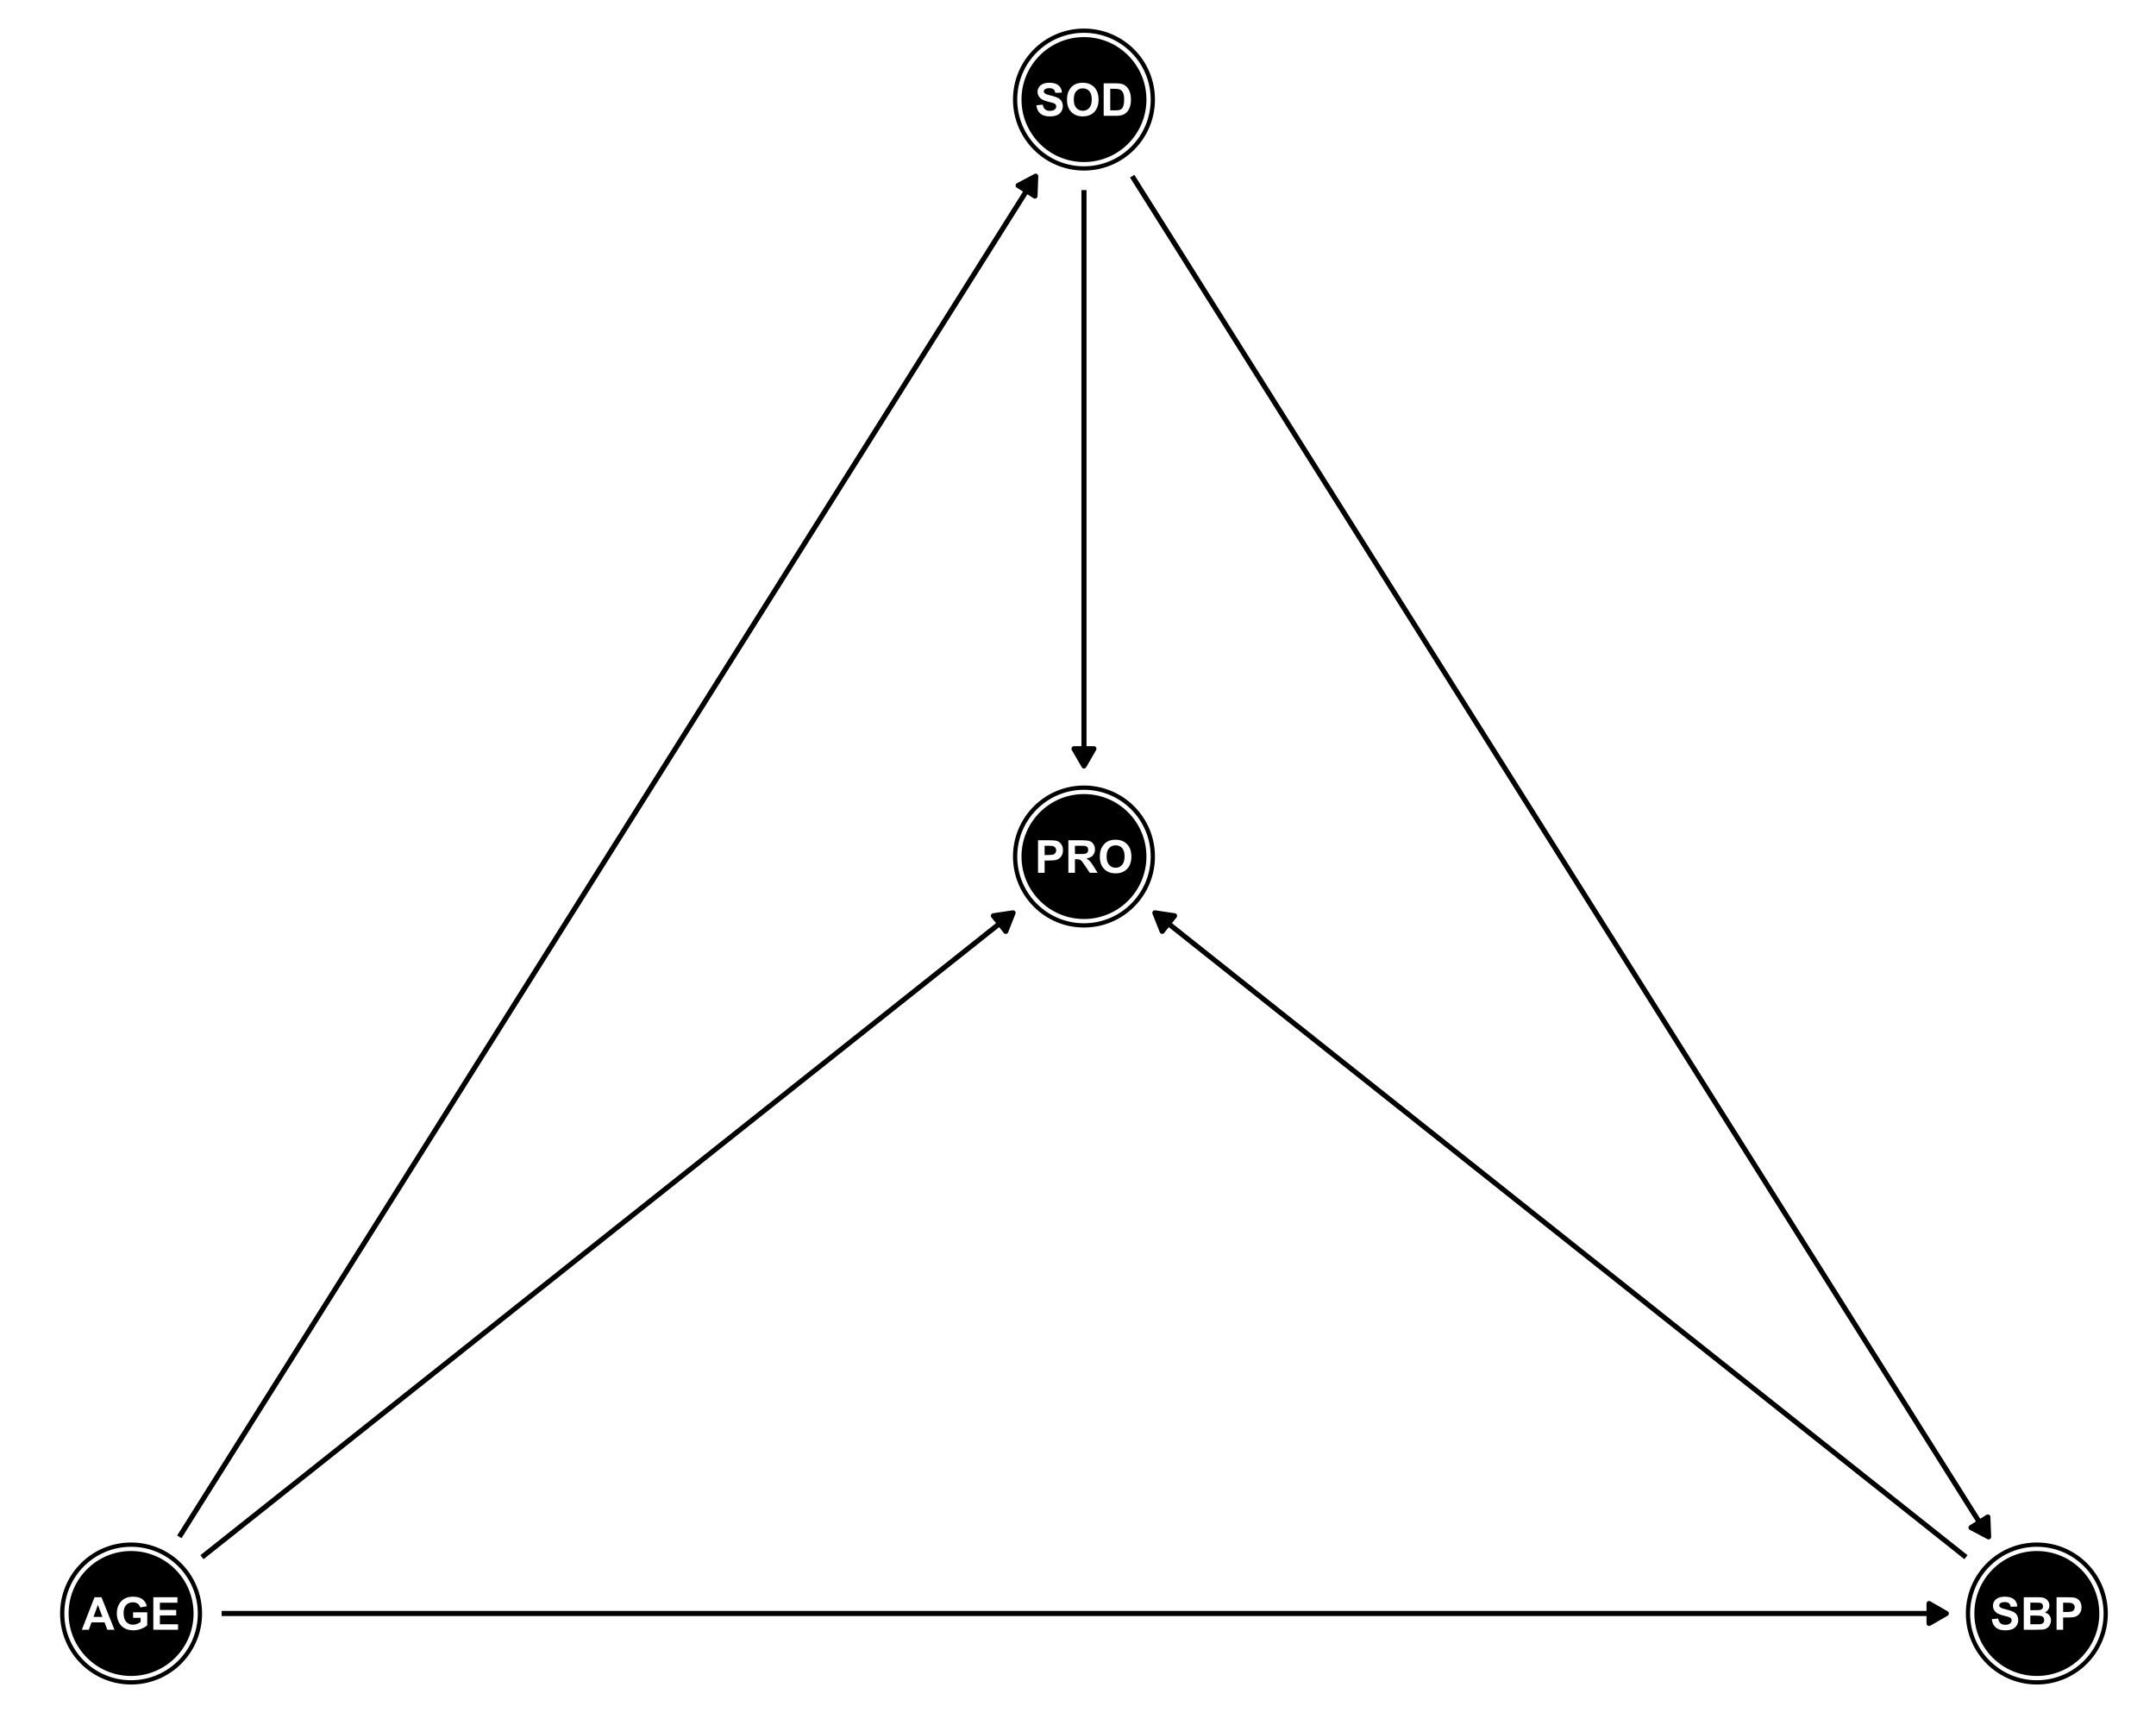 <?xml version="1.0" encoding="UTF-8"?>
<svg xmlns="http://www.w3.org/2000/svg" xmlns:xlink="http://www.w3.org/1999/xlink" width="540pt" height="432pt" viewBox="0 0 540 432" version="1.1">
<defs>
<g>
<symbol overflow="visible" id="glyph0-0">
<path style="stroke:none;" d="M 1.422 0 L 1.422 -7.113 L 7.113 -7.113 L 7.113 0 Z M 1.602 -0.18 L 6.934 -0.18 L 6.934 -6.934 L 1.602 -6.934 Z M 1.602 -0.18 "/>
</symbol>
<symbol overflow="visible" id="glyph0-1">
<path style="stroke:none;" d="M 8.176 0 L 6.387 0 L 5.676 -1.852 L 2.418 -1.852 L 1.746 0 L 0 0 L 3.172 -8.148 L 4.914 -8.148 Z M 5.145 -3.223 L 4.023 -6.246 L 2.922 -3.223 Z M 5.145 -3.223 "/>
</symbol>
<symbol overflow="visible" id="glyph0-2">
<path style="stroke:none;" d="M 4.617 -2.996 L 4.617 -4.367 L 8.164 -4.367 L 8.164 -1.121 C 7.816 -0.785 7.316 -0.492 6.664 -0.238 C 6.008 0.016 5.348 0.141 4.68 0.141 C 3.824 0.141 3.082 -0.035 2.449 -0.395 C 1.816 -0.75 1.34 -1.262 1.02 -1.93 C 0.699 -2.594 0.539 -3.32 0.543 -4.102 C 0.539 -4.949 0.719 -5.703 1.078 -6.363 C 1.434 -7.02 1.953 -7.523 2.641 -7.879 C 3.16 -8.148 3.809 -8.285 4.59 -8.285 C 5.598 -8.285 6.387 -8.07 6.957 -7.648 C 7.523 -7.219 7.891 -6.633 8.059 -5.891 L 6.426 -5.586 C 6.305 -5.98 6.086 -6.297 5.773 -6.531 C 5.453 -6.762 5.059 -6.879 4.59 -6.879 C 3.867 -6.879 3.297 -6.648 2.875 -6.195 C 2.449 -5.734 2.238 -5.059 2.238 -4.168 C 2.238 -3.199 2.453 -2.477 2.883 -1.992 C 3.312 -1.508 3.875 -1.266 4.574 -1.266 C 4.914 -1.266 5.258 -1.332 5.609 -1.469 C 5.953 -1.602 6.25 -1.766 6.5 -1.961 L 6.5 -2.996 Z M 4.617 -2.996 "/>
</symbol>
<symbol overflow="visible" id="glyph0-3">
<path style="stroke:none;" d="M 0.828 0 L 0.828 -8.148 L 6.867 -8.148 L 6.867 -6.77 L 2.473 -6.77 L 2.473 -4.961 L 6.562 -4.961 L 6.562 -3.59 L 2.473 -3.59 L 2.473 -1.371 L 7.023 -1.371 L 7.023 0 Z M 0.828 0 "/>
</symbol>
<symbol overflow="visible" id="glyph0-4">
<path style="stroke:none;" d="M 0.41 -2.652 L 2.012 -2.805 C 2.105 -2.266 2.301 -1.871 2.598 -1.621 C 2.887 -1.367 3.285 -1.242 3.789 -1.246 C 4.316 -1.242 4.715 -1.355 4.988 -1.582 C 5.254 -1.805 5.391 -2.066 5.391 -2.367 C 5.391 -2.559 5.332 -2.723 5.219 -2.859 C 5.105 -2.992 4.91 -3.109 4.629 -3.211 C 4.434 -3.277 3.992 -3.395 3.312 -3.566 C 2.426 -3.781 1.809 -4.051 1.457 -4.375 C 0.953 -4.82 0.703 -5.367 0.707 -6.012 C 0.703 -6.426 0.82 -6.812 1.059 -7.176 C 1.289 -7.535 1.629 -7.809 2.074 -8 C 2.516 -8.188 3.051 -8.285 3.68 -8.285 C 4.699 -8.285 5.465 -8.059 5.984 -7.613 C 6.5 -7.16 6.773 -6.562 6.801 -5.82 L 5.156 -5.746 C 5.086 -6.164 4.934 -6.465 4.703 -6.648 C 4.469 -6.832 4.121 -6.926 3.664 -6.926 C 3.18 -6.926 2.805 -6.824 2.539 -6.629 C 2.359 -6.5 2.273 -6.332 2.277 -6.125 C 2.273 -5.93 2.355 -5.766 2.523 -5.629 C 2.73 -5.453 3.234 -5.27 4.035 -5.082 C 4.832 -4.891 5.422 -4.695 5.809 -4.496 C 6.191 -4.293 6.492 -4.02 6.711 -3.668 C 6.922 -3.316 7.031 -2.883 7.035 -2.371 C 7.031 -1.902 6.902 -1.465 6.645 -1.059 C 6.387 -0.648 6.02 -0.348 5.547 -0.152 C 5.07 0.043 4.48 0.141 3.773 0.145 C 2.742 0.141 1.949 -0.094 1.398 -0.57 C 0.848 -1.043 0.52 -1.738 0.41 -2.652 Z M 0.41 -2.652 "/>
</symbol>
<symbol overflow="visible" id="glyph0-5">
<path style="stroke:none;" d="M 0.832 -8.148 L 4.09 -8.148 C 4.734 -8.145 5.215 -8.117 5.531 -8.066 C 5.848 -8.008 6.129 -7.895 6.383 -7.727 C 6.629 -7.555 6.84 -7.328 7.008 -7.047 C 7.172 -6.762 7.254 -6.445 7.258 -6.098 C 7.254 -5.711 7.152 -5.359 6.949 -5.043 C 6.742 -4.723 6.461 -4.484 6.113 -4.328 C 6.605 -4.184 6.988 -3.938 7.258 -3.59 C 7.52 -3.238 7.652 -2.828 7.656 -2.363 C 7.652 -1.988 7.566 -1.629 7.398 -1.277 C 7.223 -0.926 6.988 -0.645 6.691 -0.441 C 6.395 -0.23 6.027 -0.102 5.59 -0.055 C 5.316 -0.023 4.652 -0.008 3.605 0 L 0.832 0 Z M 2.477 -6.789 L 2.477 -4.906 L 3.555 -4.906 C 4.195 -4.902 4.594 -4.914 4.75 -4.934 C 5.027 -4.965 5.25 -5.062 5.414 -5.227 C 5.574 -5.387 5.652 -5.598 5.656 -5.863 C 5.652 -6.113 5.586 -6.316 5.449 -6.477 C 5.309 -6.633 5.102 -6.73 4.828 -6.762 C 4.664 -6.777 4.195 -6.785 3.422 -6.789 Z M 2.477 -3.551 L 2.477 -1.371 L 4 -1.371 C 4.59 -1.371 4.965 -1.387 5.129 -1.422 C 5.371 -1.465 5.57 -1.574 5.727 -1.746 C 5.875 -1.918 5.953 -2.148 5.957 -2.441 C 5.953 -2.68 5.895 -2.887 5.777 -3.059 C 5.66 -3.23 5.488 -3.355 5.266 -3.434 C 5.039 -3.512 4.555 -3.551 3.809 -3.551 Z M 2.477 -3.551 "/>
</symbol>
<symbol overflow="visible" id="glyph0-6">
<path style="stroke:none;" d="M 0.828 0 L 0.828 -8.148 L 3.469 -8.148 C 4.469 -8.145 5.117 -8.102 5.422 -8.023 C 5.887 -7.898 6.281 -7.633 6.598 -7.227 C 6.91 -6.812 7.066 -6.285 7.07 -5.641 C 7.066 -5.137 6.977 -4.715 6.797 -4.379 C 6.613 -4.035 6.379 -3.77 6.102 -3.574 C 5.82 -3.379 5.539 -3.25 5.25 -3.191 C 4.859 -3.109 4.289 -3.07 3.547 -3.074 L 2.473 -3.074 L 2.473 0 Z M 2.473 -6.77 L 2.473 -4.457 L 3.375 -4.457 C 4.023 -4.453 4.453 -4.496 4.672 -4.582 C 4.887 -4.668 5.059 -4.801 5.188 -4.984 C 5.309 -5.164 5.371 -5.375 5.375 -5.617 C 5.371 -5.91 5.285 -6.156 5.113 -6.352 C 4.938 -6.543 4.719 -6.664 4.453 -6.715 C 4.254 -6.75 3.859 -6.766 3.27 -6.77 Z M 2.473 -6.77 "/>
</symbol>
<symbol overflow="visible" id="glyph0-7">
<path style="stroke:none;" d="M 0.496 -4.023 C 0.492 -4.852 0.617 -5.547 0.867 -6.113 C 1.051 -6.523 1.301 -6.895 1.625 -7.227 C 1.941 -7.555 2.293 -7.801 2.68 -7.965 C 3.184 -8.176 3.77 -8.285 4.434 -8.285 C 5.633 -8.285 6.594 -7.91 7.316 -7.168 C 8.035 -6.418 8.395 -5.383 8.398 -4.062 C 8.395 -2.742 8.039 -1.715 7.324 -0.973 C 6.605 -0.23 5.648 0.141 4.457 0.141 C 3.242 0.141 2.277 -0.227 1.566 -0.969 C 0.848 -1.703 0.492 -2.723 0.496 -4.023 Z M 2.191 -4.078 C 2.191 -3.156 2.402 -2.457 2.828 -1.98 C 3.254 -1.504 3.797 -1.266 4.453 -1.266 C 5.105 -1.266 5.641 -1.5 6.062 -1.973 C 6.48 -2.445 6.691 -3.156 6.695 -4.102 C 6.691 -5.031 6.488 -5.727 6.082 -6.188 C 5.672 -6.648 5.129 -6.879 4.453 -6.879 C 3.773 -6.879 3.227 -6.645 2.812 -6.18 C 2.398 -5.715 2.191 -5.016 2.191 -4.078 Z M 2.191 -4.078 "/>
</symbol>
<symbol overflow="visible" id="glyph0-8">
<path style="stroke:none;" d="M 0.824 -8.148 L 3.828 -8.148 C 4.504 -8.145 5.023 -8.094 5.379 -7.992 C 5.855 -7.852 6.262 -7.602 6.605 -7.242 C 6.941 -6.883 7.203 -6.441 7.383 -5.922 C 7.562 -5.398 7.652 -4.758 7.652 -3.996 C 7.652 -3.324 7.566 -2.746 7.402 -2.262 C 7.195 -1.668 6.906 -1.188 6.531 -0.824 C 6.242 -0.543 5.855 -0.324 5.375 -0.172 C 5.008 -0.055 4.523 0 3.918 0 L 0.824 0 Z M 2.469 -6.77 L 2.469 -1.371 L 3.695 -1.371 C 4.152 -1.371 4.484 -1.395 4.691 -1.449 C 4.953 -1.512 5.172 -1.625 5.352 -1.789 C 5.523 -1.945 5.668 -2.207 5.785 -2.574 C 5.895 -2.938 5.953 -3.438 5.953 -4.066 C 5.953 -4.695 5.895 -5.176 5.785 -5.516 C 5.668 -5.852 5.512 -6.117 5.316 -6.305 C 5.113 -6.492 4.863 -6.621 4.559 -6.691 C 4.324 -6.742 3.871 -6.766 3.207 -6.77 Z M 2.469 -6.77 "/>
</symbol>
<symbol overflow="visible" id="glyph0-9">
<path style="stroke:none;" d="M 0.832 0 L 0.832 -8.148 L 4.297 -8.148 C 5.164 -8.145 5.797 -8.07 6.191 -7.926 C 6.586 -7.777 6.902 -7.516 7.141 -7.145 C 7.375 -6.77 7.492 -6.344 7.496 -5.863 C 7.492 -5.25 7.312 -4.746 6.957 -4.348 C 6.594 -3.949 6.059 -3.695 5.348 -3.594 C 5.699 -3.383 5.992 -3.156 6.227 -2.91 C 6.457 -2.66 6.77 -2.219 7.164 -1.59 L 8.156 0 L 6.191 0 L 5 -1.773 C 4.574 -2.402 4.285 -2.801 4.133 -2.969 C 3.977 -3.133 3.812 -3.246 3.641 -3.309 C 3.461 -3.367 3.188 -3.398 2.812 -3.402 L 2.477 -3.402 L 2.477 0 Z M 2.477 -4.703 L 3.695 -4.703 C 4.48 -4.699 4.973 -4.73 5.172 -4.801 C 5.367 -4.863 5.52 -4.98 5.633 -5.145 C 5.742 -5.309 5.801 -5.512 5.801 -5.758 C 5.801 -6.027 5.727 -6.25 5.582 -6.422 C 5.434 -6.59 5.227 -6.695 4.961 -6.742 C 4.824 -6.758 4.426 -6.766 3.762 -6.77 L 2.477 -6.77 Z M 2.477 -4.703 "/>
</symbol>
</g>
</defs>
<g id="surface11">
<rect x="0" y="0" width="540" height="432" style="fill:rgb(100%,100%,100%);fill-opacity:1;stroke:none;"/>
<rect x="0" y="0" width="540" height="432" style="fill:rgb(100%,100%,100%);fill-opacity:1;stroke:none;"/>
<path style="fill:none;stroke-width:1.067;stroke-linecap:round;stroke-linejoin:round;stroke:rgb(100%,100%,100%);stroke-opacity:1;stroke-miterlimit:10;" d="M 0 432 L 540 432 L 540 0 L 0 0 Z M 0 432 "/>
<path style="fill:none;stroke-width:1.28;stroke-linecap:butt;stroke-linejoin:round;stroke:rgb(0%,0%,0%);stroke-opacity:1;stroke-miterlimit:1;" d="M 50.59 389.973 L 52.117 388.758 L 54.527 386.844 L 56.941 384.93 L 59.352 383.012 L 68.992 375.355 L 71.402 373.438 L 73.816 371.523 L 81.047 365.781 L 83.457 363.863 L 88.277 360.035 L 90.691 358.121 L 93.102 356.207 L 95.512 354.289 L 102.742 348.547 L 105.156 346.629 L 114.797 338.973 L 117.207 337.055 L 119.617 335.141 L 122.031 333.227 L 126.852 329.398 L 129.262 327.48 L 136.492 321.738 L 138.906 319.824 L 141.316 317.906 L 150.957 310.25 L 153.367 308.332 L 155.781 306.418 L 163.012 300.676 L 165.422 298.758 L 170.242 294.93 L 172.656 293.016 L 175.066 291.102 L 177.477 289.184 L 187.117 281.527 L 189.531 279.609 L 199.172 271.953 L 201.582 270.035 L 203.992 268.121 L 206.406 266.207 L 211.227 262.379 L 213.637 260.461 L 218.457 256.633 L 220.871 254.719 L 223.281 252.805 L 225.691 250.887 L 232.922 245.145 L 235.332 243.227 L 237.746 241.312 L 244.977 235.57 L 247.387 233.652 L 252.207 229.824 L 253.738 228.609 "/>
<path style="fill-rule:nonzero;fill:rgb(0%,0%,0%);fill-opacity:1;stroke-width:1.28;stroke-linecap:butt;stroke-linejoin:round;stroke:rgb(0%,0%,0%);stroke-opacity:1;stroke-miterlimit:1;" d="M 251.91 233.242 L 253.738 228.609 L 248.809 229.344 Z M 251.91 233.242 "/>
<path style="fill:none;stroke-width:1.28;stroke-linecap:butt;stroke-linejoin:round;stroke:rgb(0%,0%,0%);stroke-opacity:1;stroke-miterlimit:1;" d="M 55.508 404.078 L 487.48 404.078 "/>
<path style="fill-rule:nonzero;fill:rgb(0%,0%,0%);fill-opacity:1;stroke-width:1.28;stroke-linecap:butt;stroke-linejoin:round;stroke:rgb(0%,0%,0%);stroke-opacity:1;stroke-miterlimit:1;" d="M 483.164 406.566 L 487.48 404.078 L 483.164 401.586 Z M 483.164 406.566 "/>
<path style="fill:none;stroke-width:1.28;stroke-linecap:butt;stroke-linejoin:round;stroke:rgb(0%,0%,0%);stroke-opacity:1;stroke-miterlimit:1;" d="M 44.914 384.887 L 47.297 381.098 L 49.707 377.27 L 52.117 373.438 L 54.527 369.609 L 56.941 365.781 L 59.352 361.949 L 61.762 358.121 L 64.172 354.289 L 66.582 350.461 L 68.992 346.629 L 71.402 342.801 L 73.816 338.973 L 76.227 335.141 L 78.637 331.312 L 81.047 327.48 L 85.867 319.824 L 88.277 315.992 L 90.691 312.164 L 93.102 308.332 L 97.922 300.676 L 100.332 296.844 L 102.742 293.016 L 105.156 289.184 L 109.977 281.527 L 112.387 277.695 L 114.797 273.867 L 117.207 270.035 L 119.617 266.207 L 122.031 262.379 L 124.441 258.547 L 126.852 254.719 L 129.262 250.887 L 131.672 247.059 L 134.082 243.227 L 136.492 239.398 L 138.906 235.57 L 141.316 231.738 L 143.727 227.91 L 146.137 224.078 L 150.957 216.422 L 153.367 212.59 L 155.781 208.762 L 158.191 204.93 L 163.012 197.273 L 165.422 193.441 L 167.832 189.613 L 170.242 185.781 L 172.656 181.953 L 175.066 178.125 L 177.477 174.293 L 179.887 170.465 L 182.297 166.633 L 187.117 158.977 L 189.531 155.145 L 191.941 151.316 L 194.352 147.484 L 196.762 143.656 L 199.172 139.824 L 203.992 132.168 L 206.406 128.336 L 208.816 124.508 L 211.227 120.676 L 216.047 113.02 L 218.457 109.188 L 220.871 105.359 L 223.281 101.527 L 228.102 93.871 L 230.512 90.039 L 232.922 86.211 L 235.332 82.379 L 237.746 78.551 L 240.156 74.723 L 242.566 70.891 L 244.977 67.062 L 247.387 63.23 L 252.207 55.574 L 254.621 51.742 L 257.031 47.914 L 259.414 44.125 "/>
<path style="fill-rule:nonzero;fill:rgb(0%,0%,0%);fill-opacity:1;stroke-width:1.28;stroke-linecap:butt;stroke-linejoin:round;stroke:rgb(0%,0%,0%);stroke-opacity:1;stroke-miterlimit:1;" d="M 259.223 49.105 L 259.414 44.125 L 255.008 46.449 Z M 259.223 49.105 "/>
<path style="fill:none;stroke-width:1.28;stroke-linecap:butt;stroke-linejoin:round;stroke:rgb(0%,0%,0%);stroke-opacity:1;stroke-miterlimit:1;" d="M 492.398 389.973 L 490.871 388.758 L 486.051 384.93 L 483.637 383.012 L 473.996 375.355 L 471.586 373.438 L 469.176 371.523 L 466.762 369.609 L 461.941 365.781 L 459.531 363.863 L 454.711 360.035 L 452.297 358.121 L 449.887 356.207 L 447.477 354.289 L 440.246 348.547 L 437.836 346.629 L 435.422 344.715 L 428.191 338.973 L 425.781 337.055 L 420.961 333.227 L 418.547 331.312 L 416.137 329.398 L 413.727 327.48 L 404.086 319.824 L 401.672 317.906 L 392.031 310.25 L 389.621 308.332 L 387.211 306.418 L 384.797 304.504 L 379.977 300.676 L 377.566 298.758 L 370.336 293.016 L 367.922 291.102 L 365.512 289.184 L 355.871 281.527 L 353.461 279.609 L 351.047 277.695 L 343.816 271.953 L 341.406 270.035 L 336.586 266.207 L 334.172 264.293 L 331.762 262.379 L 329.352 260.461 L 322.121 254.719 L 319.707 252.805 L 317.297 250.887 L 310.066 245.145 L 307.656 243.227 L 305.246 241.312 L 302.832 239.398 L 298.012 235.57 L 295.602 233.652 L 290.781 229.824 L 289.25 228.609 "/>
<path style="fill-rule:nonzero;fill:rgb(0%,0%,0%);fill-opacity:1;stroke-width:1.28;stroke-linecap:butt;stroke-linejoin:round;stroke:rgb(0%,0%,0%);stroke-opacity:1;stroke-miterlimit:1;" d="M 294.18 229.344 L 289.25 228.609 L 291.082 233.242 Z M 294.18 229.344 "/>
<path style="fill:none;stroke-width:1.28;stroke-linecap:butt;stroke-linejoin:round;stroke:rgb(0%,0%,0%);stroke-opacity:1;stroke-miterlimit:1;" d="M 271.496 47.613 L 271.496 191.828 "/>
<path style="fill-rule:nonzero;fill:rgb(0%,0%,0%);fill-opacity:1;stroke-width:1.28;stroke-linecap:butt;stroke-linejoin:round;stroke:rgb(0%,0%,0%);stroke-opacity:1;stroke-miterlimit:1;" d="M 269.004 187.516 L 271.496 191.828 L 273.984 187.516 Z M 269.004 187.516 "/>
<path style="fill:none;stroke-width:1.28;stroke-linecap:butt;stroke-linejoin:round;stroke:rgb(0%,0%,0%);stroke-opacity:1;stroke-miterlimit:1;" d="M 283.574 44.125 L 285.957 47.914 L 288.371 51.742 L 290.781 55.574 L 295.602 63.23 L 298.012 67.062 L 300.422 70.891 L 302.832 74.723 L 305.246 78.551 L 307.656 82.379 L 310.066 86.211 L 312.477 90.039 L 314.887 93.871 L 319.707 101.527 L 322.121 105.359 L 324.531 109.188 L 326.941 113.02 L 331.762 120.676 L 334.172 124.508 L 336.586 128.336 L 338.996 132.168 L 343.816 139.824 L 346.227 143.656 L 348.637 147.484 L 351.047 151.316 L 353.461 155.145 L 355.871 158.977 L 360.691 166.633 L 363.102 170.465 L 365.512 174.293 L 367.922 178.125 L 370.336 181.953 L 372.746 185.781 L 375.156 189.613 L 377.566 193.441 L 379.977 197.273 L 384.797 204.93 L 387.211 208.762 L 389.621 212.59 L 392.031 216.422 L 396.852 224.078 L 399.262 227.91 L 401.672 231.738 L 404.086 235.57 L 408.906 243.227 L 411.316 247.059 L 413.727 250.887 L 416.137 254.719 L 418.547 258.547 L 420.961 262.379 L 425.781 270.035 L 428.191 273.867 L 430.602 277.695 L 433.012 281.527 L 435.422 285.355 L 437.836 289.184 L 440.246 293.016 L 442.656 296.844 L 445.066 300.676 L 449.887 308.332 L 452.297 312.164 L 454.711 315.992 L 457.121 319.824 L 461.941 327.48 L 464.352 331.312 L 466.762 335.141 L 469.176 338.973 L 473.996 346.629 L 476.406 350.461 L 478.816 354.289 L 481.227 358.121 L 483.637 361.949 L 486.051 365.781 L 490.871 373.438 L 493.281 377.27 L 495.691 381.098 L 498.074 384.887 "/>
<path style="fill-rule:nonzero;fill:rgb(0%,0%,0%);fill-opacity:1;stroke-width:1.28;stroke-linecap:butt;stroke-linejoin:round;stroke:rgb(0%,0%,0%);stroke-opacity:1;stroke-miterlimit:1;" d="M 493.668 382.562 L 498.074 384.887 L 497.887 379.906 Z M 493.668 382.562 "/>
<path style="fill-rule:nonzero;fill:rgb(0%,0%,0%);fill-opacity:1;stroke-width:0.709;stroke-linecap:round;stroke-linejoin:round;stroke:rgb(0%,0%,0%);stroke-opacity:1;stroke-miterlimit:10;" d="M 50.258 404.078 C 50.258 413.699 42.457 421.504 32.832 421.504 C 23.207 421.504 15.406 413.699 15.406 404.078 C 15.406 394.453 23.207 386.652 32.832 386.652 C 42.457 386.652 50.258 394.453 50.258 404.078 "/>
<path style="fill-rule:nonzero;fill:rgb(0%,0%,0%);fill-opacity:1;stroke-width:0.709;stroke-linecap:round;stroke-linejoin:round;stroke:rgb(0%,0%,0%);stroke-opacity:1;stroke-miterlimit:10;" d="M 527.582 404.078 C 527.582 413.699 519.781 421.504 510.156 421.504 C 500.531 421.504 492.73 413.699 492.73 404.078 C 492.73 394.453 500.531 386.652 510.156 386.652 C 519.781 386.652 527.582 394.453 527.582 404.078 "/>
<path style="fill-rule:nonzero;fill:rgb(0%,0%,0%);fill-opacity:1;stroke-width:0.709;stroke-linecap:round;stroke-linejoin:round;stroke:rgb(0%,0%,0%);stroke-opacity:1;stroke-miterlimit:10;" d="M 288.922 24.934 C 288.922 34.559 281.117 42.359 271.496 42.359 C 261.871 42.359 254.07 34.559 254.07 24.934 C 254.07 15.312 261.871 7.508 271.496 7.508 C 281.117 7.508 288.922 15.312 288.922 24.934 "/>
<path style="fill-rule:nonzero;fill:rgb(0%,0%,0%);fill-opacity:1;stroke-width:0.709;stroke-linecap:round;stroke-linejoin:round;stroke:rgb(0%,0%,0%);stroke-opacity:1;stroke-miterlimit:10;" d="M 288.922 214.504 C 288.922 224.129 281.117 231.93 271.496 231.93 C 261.871 231.93 254.07 224.129 254.07 214.504 C 254.07 204.883 261.871 197.078 271.496 197.078 C 281.117 197.078 288.922 204.883 288.922 214.504 "/>
<path style="fill-rule:nonzero;fill:rgb(100%,100%,100%);fill-opacity:1;stroke-width:0.709;stroke-linecap:round;stroke-linejoin:round;stroke:rgb(100%,100%,100%);stroke-opacity:1;stroke-miterlimit:10;" d="M 49.191 404.078 C 49.191 413.113 41.867 420.434 32.832 420.434 C 23.797 420.434 16.473 413.113 16.473 404.078 C 16.473 395.043 23.797 387.719 32.832 387.719 C 41.867 387.719 49.191 395.043 49.191 404.078 "/>
<path style="fill-rule:nonzero;fill:rgb(100%,100%,100%);fill-opacity:1;stroke-width:0.709;stroke-linecap:round;stroke-linejoin:round;stroke:rgb(100%,100%,100%);stroke-opacity:1;stroke-miterlimit:10;" d="M 526.516 404.078 C 526.516 413.113 519.191 420.434 510.156 420.434 C 501.121 420.434 493.797 413.113 493.797 404.078 C 493.797 395.043 501.121 387.719 510.156 387.719 C 519.191 387.719 526.516 395.043 526.516 404.078 "/>
<path style="fill-rule:nonzero;fill:rgb(100%,100%,100%);fill-opacity:1;stroke-width:0.709;stroke-linecap:round;stroke-linejoin:round;stroke:rgb(100%,100%,100%);stroke-opacity:1;stroke-miterlimit:10;" d="M 287.852 24.934 C 287.852 33.969 280.527 41.293 271.496 41.293 C 262.461 41.293 255.137 33.969 255.137 24.934 C 255.137 15.898 262.461 8.574 271.496 8.574 C 280.527 8.574 287.852 15.898 287.852 24.934 "/>
<path style="fill-rule:nonzero;fill:rgb(100%,100%,100%);fill-opacity:1;stroke-width:0.709;stroke-linecap:round;stroke-linejoin:round;stroke:rgb(100%,100%,100%);stroke-opacity:1;stroke-miterlimit:10;" d="M 287.852 214.504 C 287.852 223.539 280.527 230.863 271.496 230.863 C 262.461 230.863 255.137 223.539 255.137 214.504 C 255.137 205.473 262.461 198.148 271.496 198.148 C 280.527 198.148 287.852 205.473 287.852 214.504 "/>
<path style="fill-rule:nonzero;fill:rgb(0%,0%,0%);fill-opacity:1;stroke-width:0.709;stroke-linecap:round;stroke-linejoin:round;stroke:rgb(0%,0%,0%);stroke-opacity:1;stroke-miterlimit:10;" d="M 48.125 404.078 C 48.125 412.523 41.277 419.367 32.832 419.367 C 24.387 419.367 17.539 412.523 17.539 404.078 C 17.539 395.633 24.387 388.785 32.832 388.785 C 41.277 388.785 48.125 395.633 48.125 404.078 "/>
<path style="fill-rule:nonzero;fill:rgb(0%,0%,0%);fill-opacity:1;stroke-width:0.709;stroke-linecap:round;stroke-linejoin:round;stroke:rgb(0%,0%,0%);stroke-opacity:1;stroke-miterlimit:10;" d="M 525.449 404.078 C 525.449 412.523 518.602 419.367 510.156 419.367 C 501.711 419.367 494.863 412.523 494.863 404.078 C 494.863 395.633 501.711 388.785 510.156 388.785 C 518.602 388.785 525.449 395.633 525.449 404.078 "/>
<path style="fill-rule:nonzero;fill:rgb(0%,0%,0%);fill-opacity:1;stroke-width:0.709;stroke-linecap:round;stroke-linejoin:round;stroke:rgb(0%,0%,0%);stroke-opacity:1;stroke-miterlimit:10;" d="M 286.785 24.934 C 286.785 33.379 279.941 40.227 271.496 40.227 C 263.051 40.227 256.203 33.379 256.203 24.934 C 256.203 16.488 263.051 9.645 271.496 9.645 C 279.941 9.645 286.785 16.488 286.785 24.934 "/>
<path style="fill-rule:nonzero;fill:rgb(0%,0%,0%);fill-opacity:1;stroke-width:0.709;stroke-linecap:round;stroke-linejoin:round;stroke:rgb(0%,0%,0%);stroke-opacity:1;stroke-miterlimit:10;" d="M 286.785 214.504 C 286.785 222.949 279.941 229.797 271.496 229.797 C 263.051 229.797 256.203 222.949 256.203 214.504 C 256.203 206.059 263.051 199.215 271.496 199.215 C 279.941 199.215 286.785 206.059 286.785 214.504 "/>
<g style="fill:rgb(100%,100%,100%);fill-opacity:1;">
  <use xlink:href="#glyph0-1" x="20.5" y="408.148"/>
  <use xlink:href="#glyph0-2" x="28.719" y="408.148"/>
  <use xlink:href="#glyph0-3" x="37.572" y="408.148"/>
</g>
<g style="fill:rgb(100%,100%,100%);fill-opacity:1;">
  <use xlink:href="#glyph0-4" x="498.457" y="408.148"/>
  <use xlink:href="#glyph0-5" x="506.048" y="408.148"/>
  <use xlink:href="#glyph0-6" x="514.267" y="408.148"/>
</g>
<g style="fill:rgb(100%,100%,100%);fill-opacity:1;">
  <use xlink:href="#glyph0-4" x="259.164" y="29.008"/>
  <use xlink:href="#glyph0-7" x="266.755" y="29.008"/>
  <use xlink:href="#glyph0-8" x="275.608" y="29.008"/>
</g>
<g style="fill:rgb(100%,100%,100%);fill-opacity:1;">
  <use xlink:href="#glyph0-6" x="259.164" y="218.578"/>
  <use xlink:href="#glyph0-9" x="266.755" y="218.578"/>
  <use xlink:href="#glyph0-7" x="274.974" y="218.578"/>
</g>
</g>
</svg>
